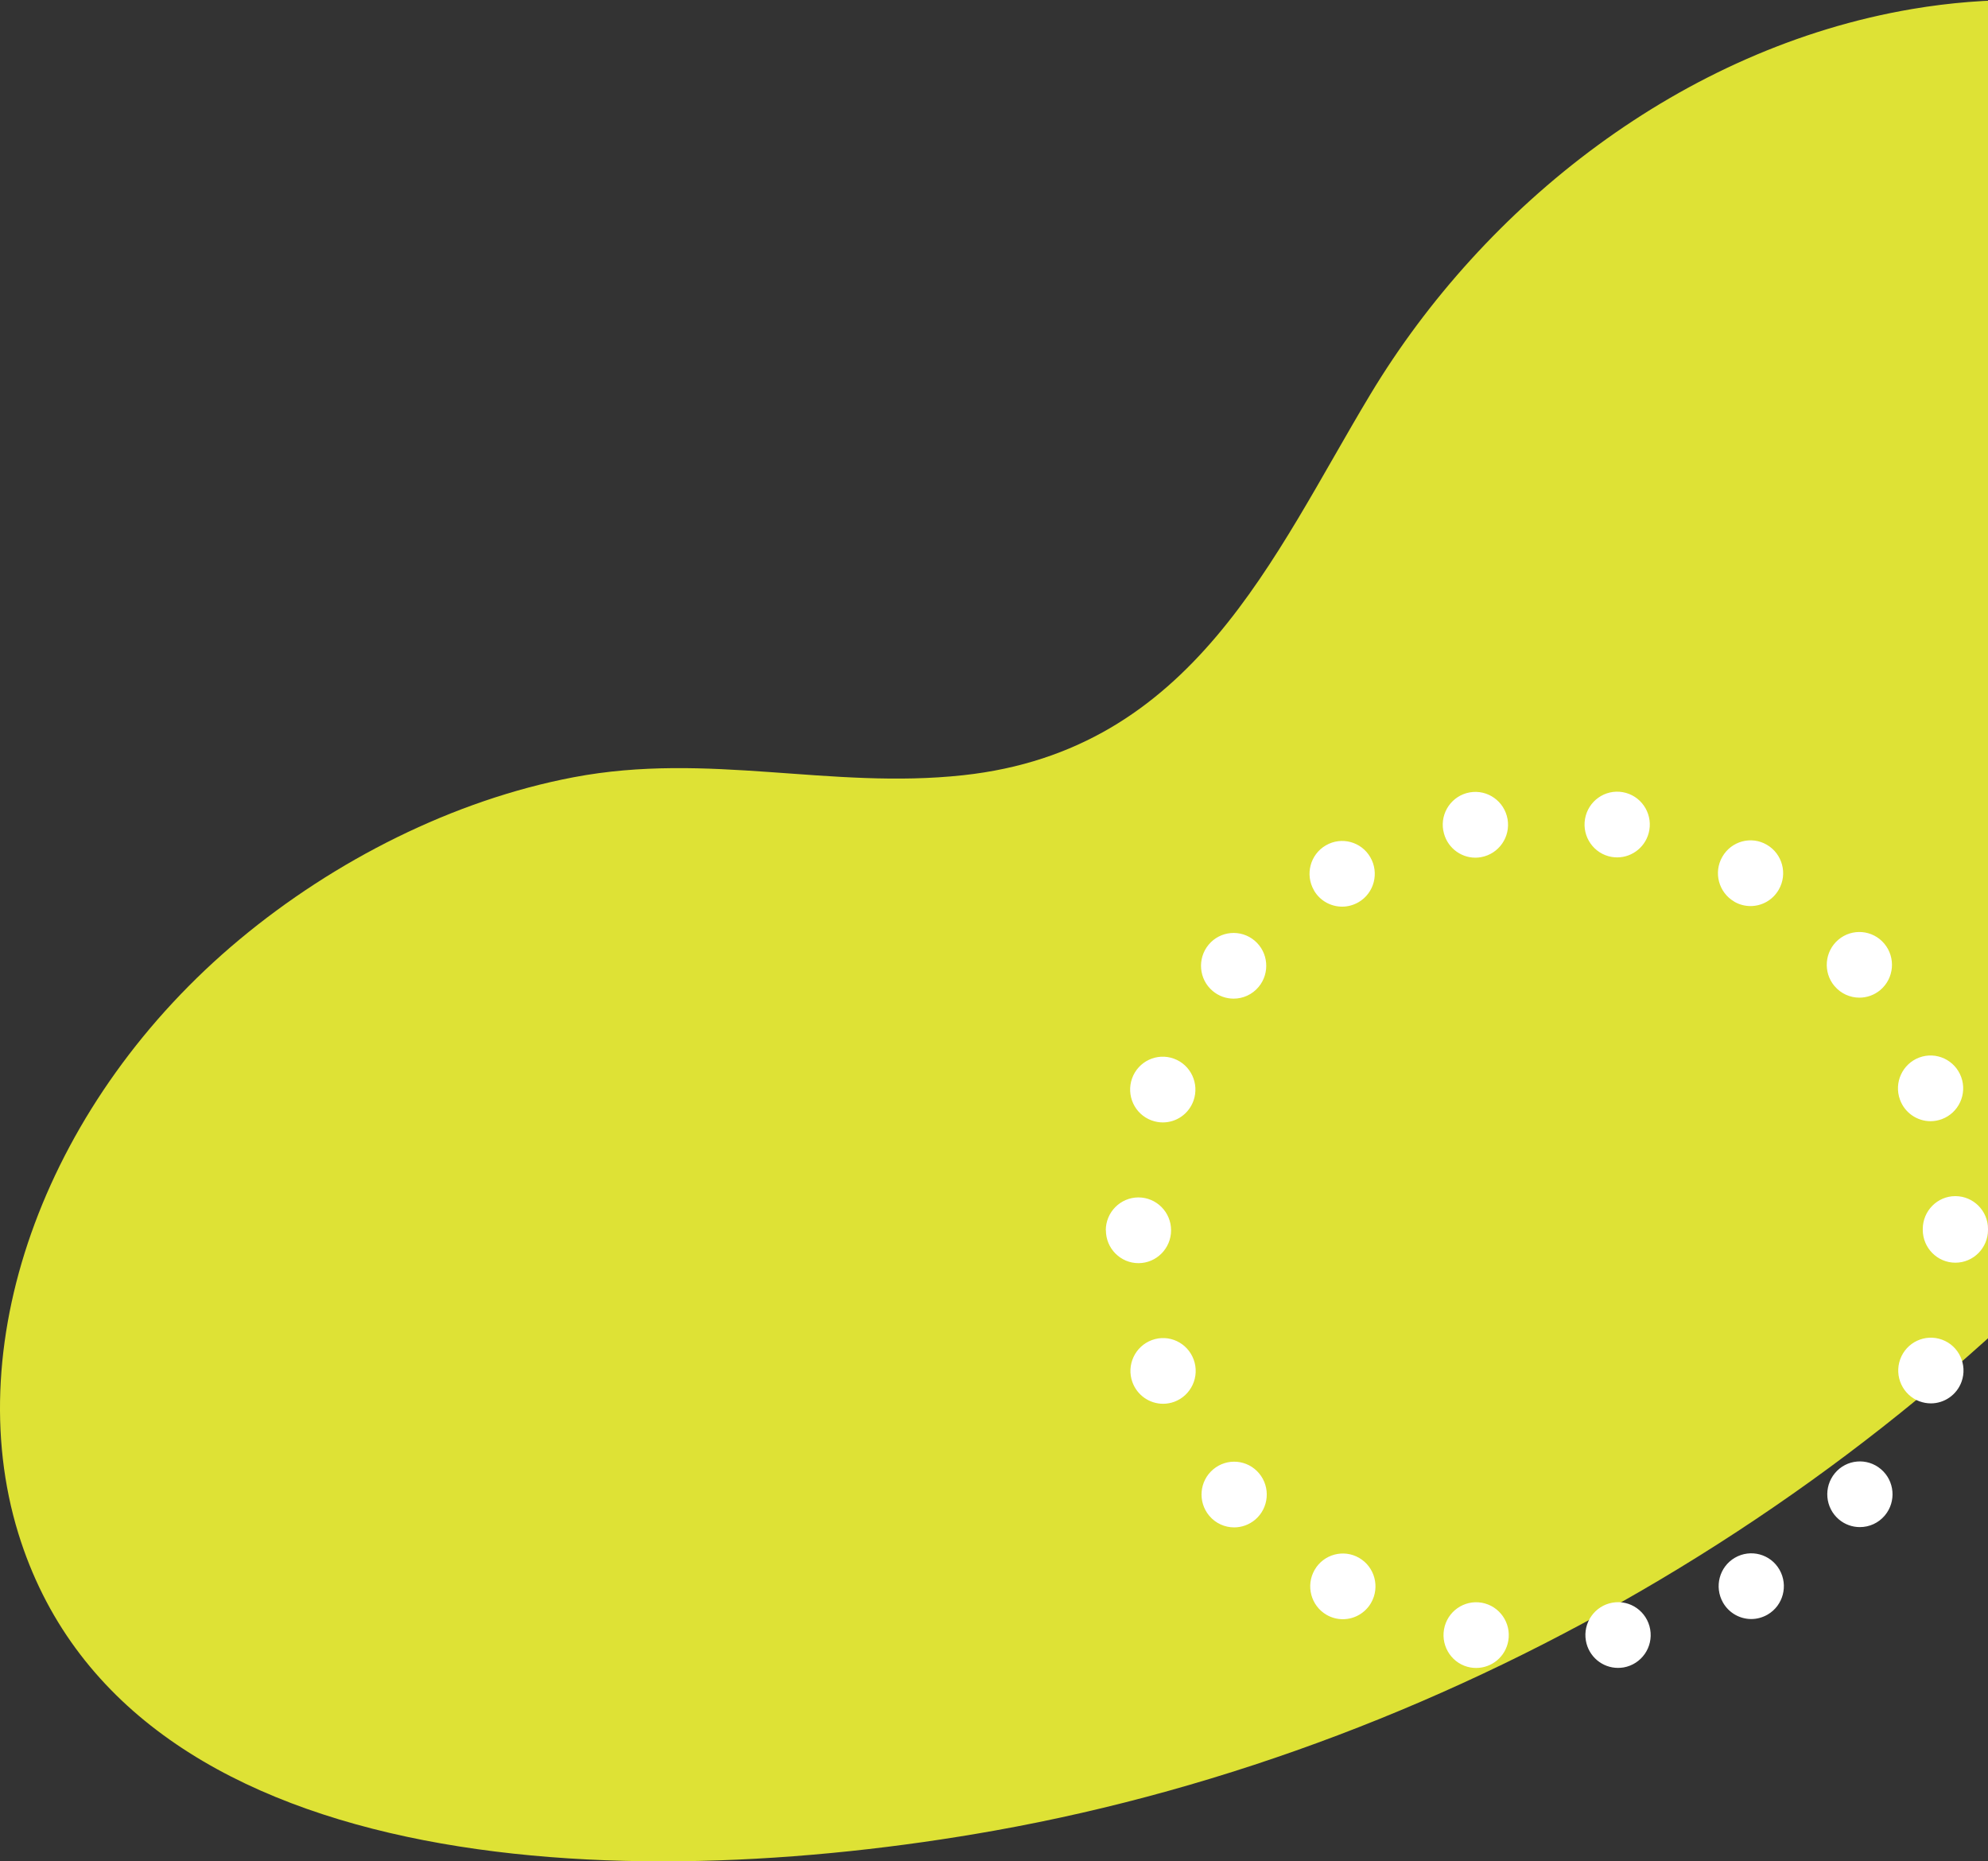 <svg width="329" height="308" viewBox="0 0 329 308" fill="none" xmlns="http://www.w3.org/2000/svg">
<rect x="0" y="0" width="329" height="308" fill="#333333" stroke="none"/>
<path d="M316.482 1.487C278.318 7.944 245.623 33.989 226.82 65.2C210.616 92.106 197.499 124.152 159.397 128.277C137.382 130.663 117.238 124.367 94.898 128.618C75.051 132.394 55.393 142.34 39.657 155.444C7.952 181.847 -6.847 221.659 3.031 253.732C20.674 310.97 102.834 313.938 164.588 302.916C241.727 289.14 315.16 245.131 363.779 184.735C378.921 165.919 394.045 144.878 404.283 123.201C413.469 103.73 418.714 83.748 416.492 64.402C411.579 21.747 366.604 -6.998 316.482 1.487Z" fill="#DEE235"/>
<path d="M243.361 275.923C240.422 275.41 238.463 272.586 238.972 269.627C239.481 266.668 242.285 264.695 245.224 265.207C248.163 265.729 250.122 268.544 249.613 271.503C249.162 274.143 246.876 276 244.302 276C243.995 276 243.678 275.981 243.371 275.923H243.361ZM262.454 271.493C261.935 268.534 263.904 265.72 266.843 265.198C269.782 264.675 272.577 266.658 273.095 269.617C273.614 272.576 271.645 275.391 268.706 275.913C268.389 275.961 268.082 275.99 267.765 275.99C265.191 275.99 262.915 274.133 262.454 271.493ZM219.534 267.209C216.95 265.71 216.067 262.374 217.555 259.782C219.044 257.18 222.357 256.291 224.931 257.79C227.515 259.289 228.398 262.615 226.909 265.217C225.911 266.958 224.096 267.934 222.232 267.934C221.32 267.934 220.388 267.702 219.534 267.209ZM285.148 265.188C283.66 262.586 284.533 259.26 287.117 257.761C289.7 256.262 293.004 257.142 294.493 259.743C295.981 262.345 295.108 265.671 292.524 267.17C291.669 267.664 290.738 267.905 289.825 267.905C287.962 267.905 286.147 266.929 285.148 265.188ZM200.114 250.807C198.194 248.505 198.482 245.082 200.767 243.148C203.053 241.214 206.453 241.504 208.374 243.805C210.295 246.107 209.997 249.531 207.721 251.465C206.703 252.316 205.473 252.741 204.244 252.741C202.707 252.741 201.18 252.084 200.114 250.807ZM304.327 251.426C302.042 249.492 301.753 246.068 303.665 243.767C305.576 241.465 308.985 241.165 311.271 243.099C313.557 245.024 313.855 248.457 311.934 250.759C310.868 252.035 309.341 252.693 307.794 252.693C306.565 252.693 305.336 252.277 304.327 251.426ZM187.408 228.719C186.381 225.895 187.831 222.781 190.626 221.746C193.43 220.711 196.522 222.162 197.55 224.986C198.578 227.81 197.127 230.924 194.333 231.958C193.718 232.181 193.094 232.287 192.479 232.287C190.28 232.287 188.205 230.914 187.408 228.709V228.719ZM317.696 231.9C314.901 230.866 313.451 227.752 314.469 224.928C315.487 222.104 318.589 220.653 321.394 221.678C324.198 222.703 325.639 225.827 324.621 228.641C323.823 230.846 321.749 232.22 319.55 232.22C318.935 232.22 318.311 232.113 317.696 231.891V231.9ZM183 203.584C183 200.586 185.411 198.149 188.397 198.139C191.375 198.139 193.805 200.567 193.805 203.574C193.805 206.572 191.394 209.009 188.417 209.019C185.439 209.019 183.019 206.592 183.019 203.584H183ZM318.205 203.506V203.439V203.371C318.205 200.373 320.616 197.926 323.593 197.926C326.57 197.926 329 200.344 329 203.352V203.439V203.506C329 206.504 326.58 208.942 323.603 208.942C320.625 208.942 318.205 206.504 318.205 203.506ZM190.587 185.402C187.783 184.377 186.342 181.263 187.351 178.439C188.369 175.615 191.461 174.155 194.275 175.18C197.079 176.205 198.52 179.319 197.512 182.143C196.715 184.358 194.65 185.731 192.441 185.731C191.826 185.731 191.211 185.625 190.597 185.402H190.587ZM314.431 181.96C313.403 179.145 314.844 176.022 317.638 174.987C320.433 173.952 323.535 175.403 324.563 178.217C325.591 181.031 324.15 184.155 321.355 185.19C320.741 185.412 320.116 185.528 319.502 185.528C317.302 185.528 315.228 184.165 314.431 181.96ZM200.691 163.981C198.405 162.057 198.107 158.624 200.018 156.322C201.929 154.02 205.339 153.72 207.625 155.645C209.91 157.569 210.208 161.003 208.297 163.304C207.231 164.581 205.704 165.248 204.158 165.248C202.928 165.248 201.699 164.832 200.691 163.981ZM303.588 163.159C301.667 160.867 301.955 157.434 304.231 155.5C306.507 153.566 309.917 153.856 311.838 156.148C313.758 158.44 313.47 161.873 311.194 163.807C310.176 164.668 308.947 165.084 307.718 165.084C306.181 165.084 304.654 164.426 303.588 163.15V163.159ZM217.45 147.318C215.951 144.726 216.825 141.39 219.409 139.891C221.983 138.382 225.296 139.262 226.785 141.864C228.283 144.456 227.409 147.792 224.825 149.291C223.971 149.784 223.039 150.026 222.117 150.026C220.254 150.026 218.439 149.059 217.44 147.318H217.45ZM287.011 149.194C284.428 147.695 283.535 144.369 285.033 141.777C286.522 139.175 289.825 138.276 292.399 139.785C294.983 141.284 295.866 144.61 294.378 147.202C293.379 148.953 291.564 149.929 289.7 149.929C288.788 149.929 287.856 149.697 287.011 149.204V149.194ZM238.847 137.415C238.329 134.456 240.288 131.642 243.227 131.119C246.166 130.597 248.96 132.57 249.488 135.529C250.007 138.489 248.048 141.303 245.109 141.835C244.792 141.893 244.475 141.922 244.168 141.922C241.594 141.922 239.318 140.065 238.857 137.425L238.847 137.415ZM266.708 141.796C263.77 141.284 261.801 138.469 262.31 135.51C262.819 132.551 265.614 130.568 268.552 131.081C271.491 131.593 273.46 134.408 272.951 137.367C272.5 140.007 270.214 141.873 267.64 141.873C267.333 141.873 267.016 141.844 266.708 141.796Z" fill="white"/>
</svg>
